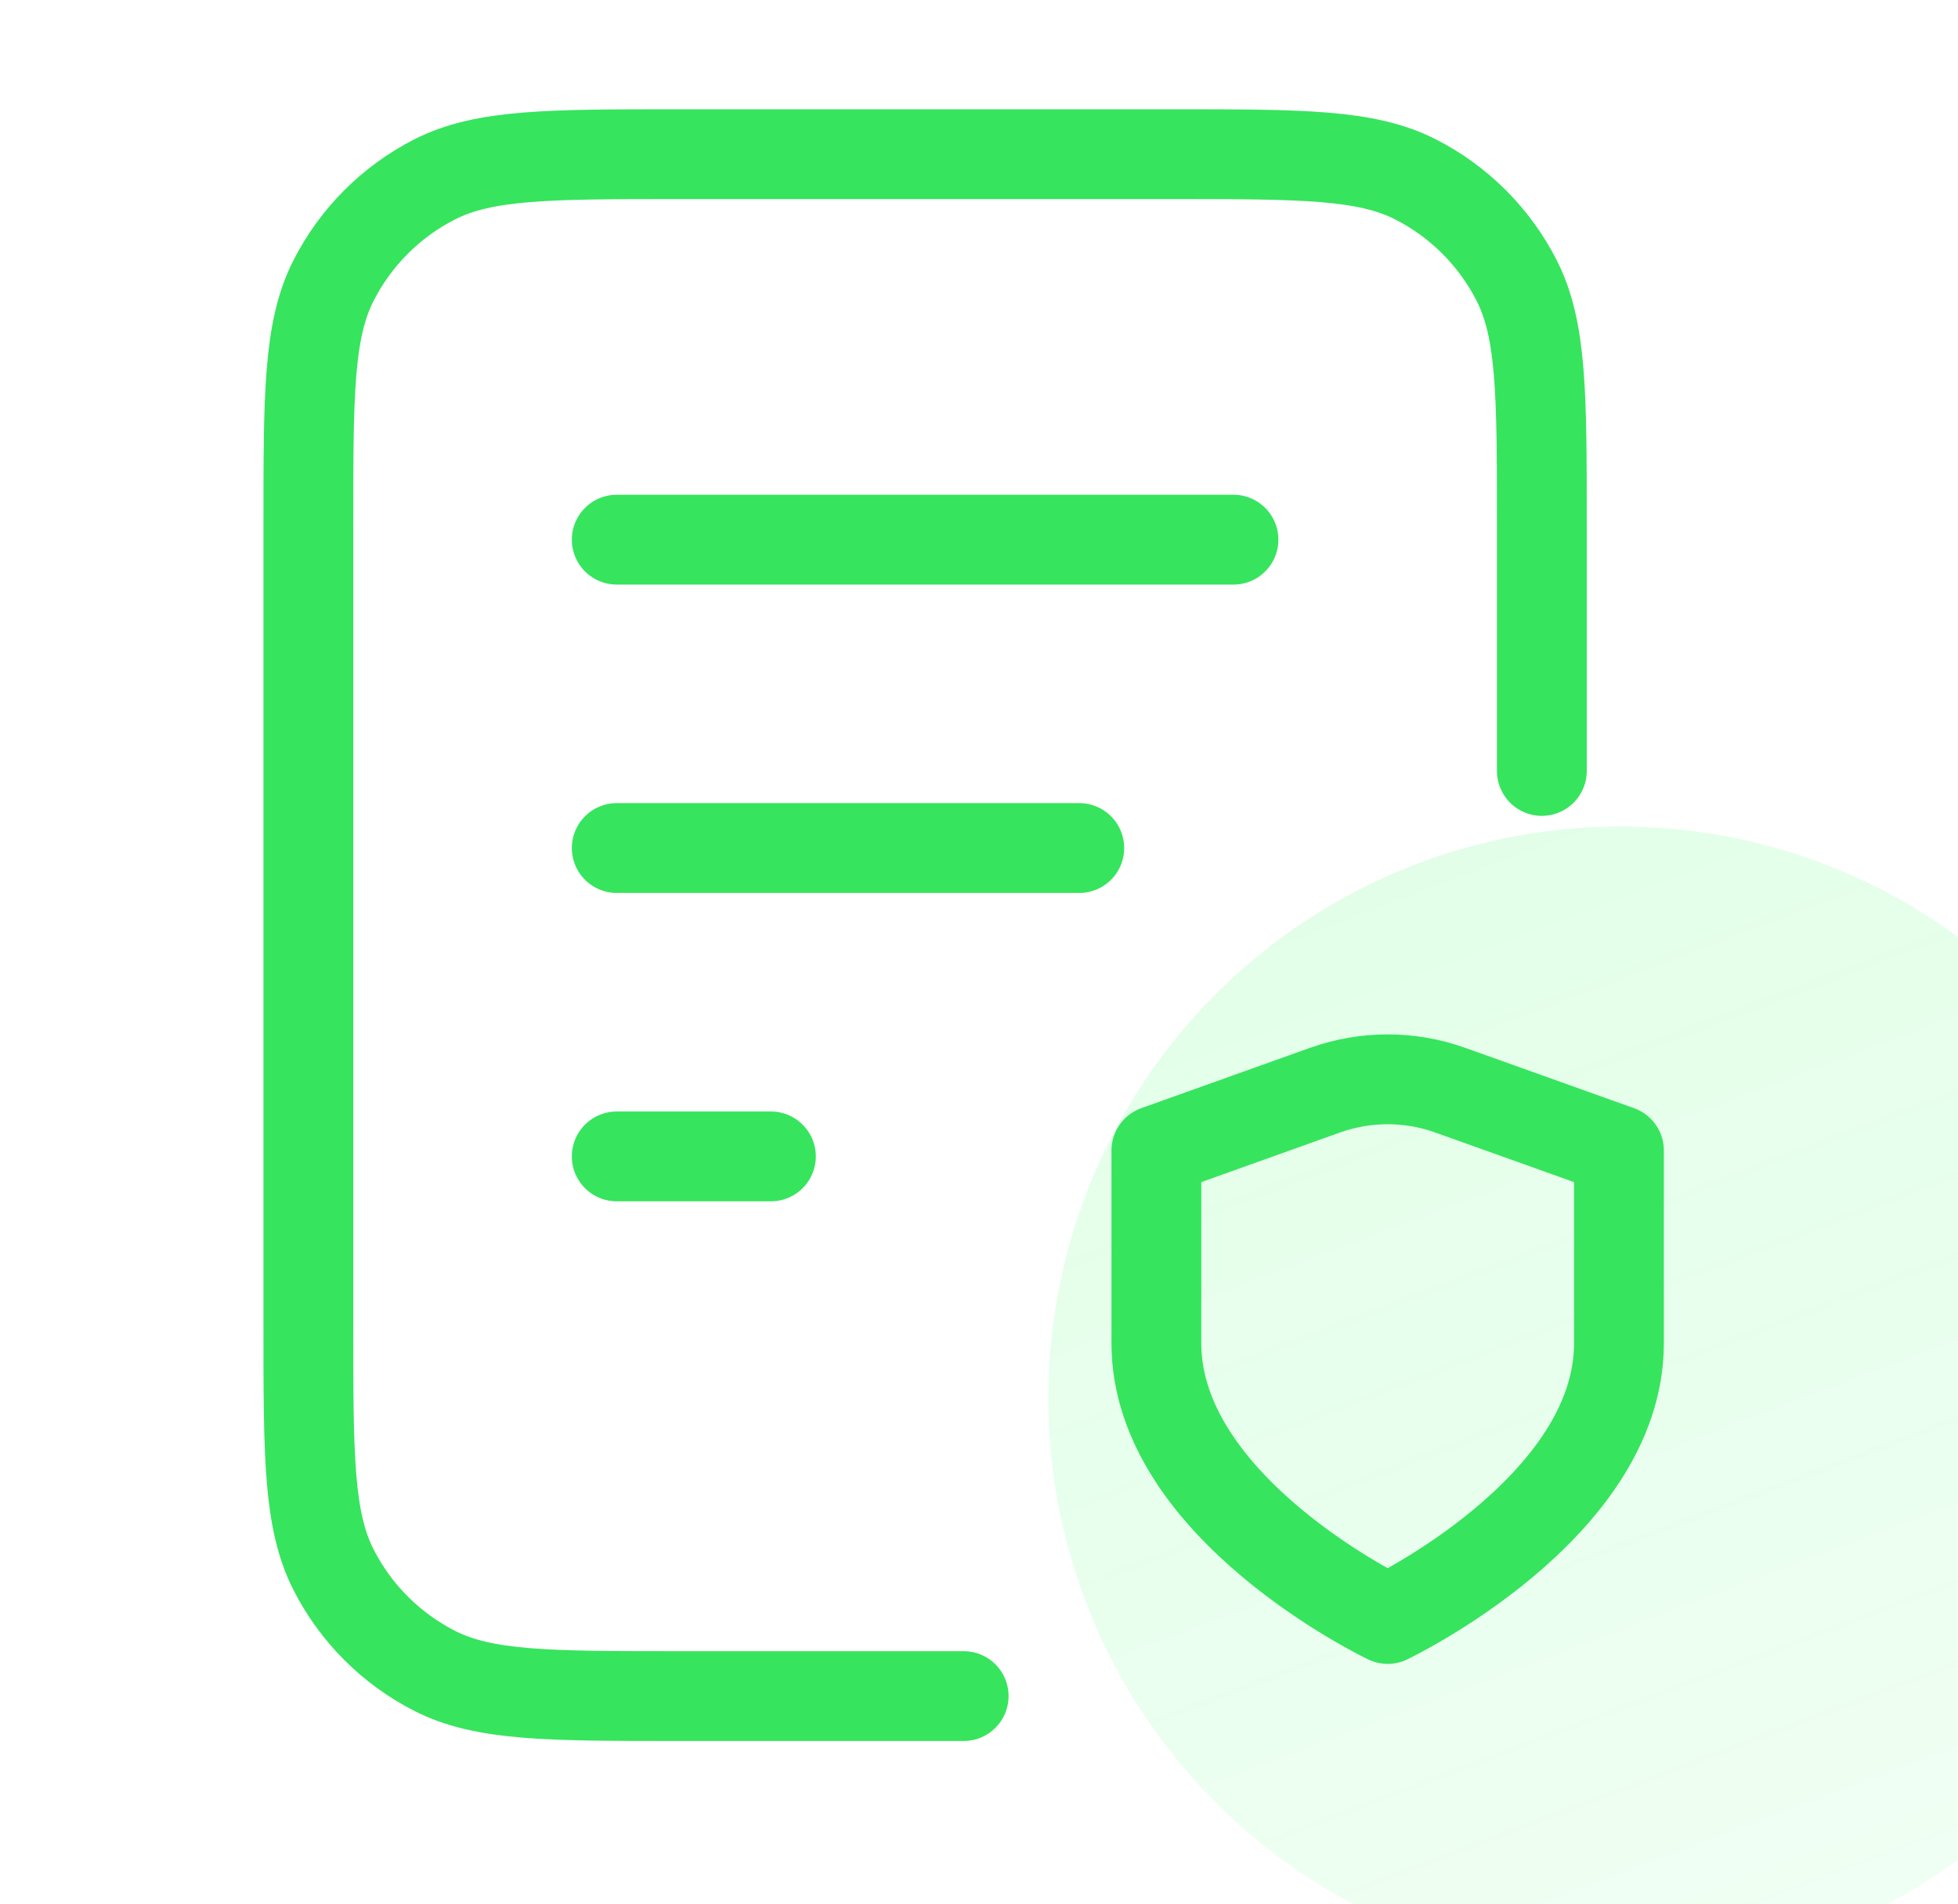 <svg width="109" height="106" viewBox="0 0 109 106" fill="none" xmlns="http://www.w3.org/2000/svg">
<g filter="url(#filter0_biiii_1004_5221)">
<circle cx="76.836" cy="73.836" r="31.836" fill="url(#paint0_linear_1004_5221)"/>
</g>
<path d="M60.083 47.208H34.333M42.916 64.375H34.333M68.666 30.042H34.333M85.833 42.917V29.183C85.833 21.973 85.833 18.367 84.43 15.613C83.195 13.191 81.226 11.221 78.803 9.987C76.049 8.583 72.444 8.583 65.233 8.583H37.767C30.556 8.583 26.951 8.583 24.196 9.987C21.774 11.221 19.804 13.191 18.57 15.613C17.166 18.367 17.166 21.973 17.166 29.183V73.817C17.166 81.027 17.166 84.633 18.57 87.387C19.804 89.809 21.774 91.779 24.196 93.013C26.951 94.417 30.556 94.417 37.767 94.417H53.646M77.25 90.125C77.25 90.125 90.125 83.988 90.125 74.783V64.044L80.736 60.689C78.481 59.881 76.014 59.881 73.758 60.689L64.375 64.044V74.783C64.375 83.988 77.25 90.125 77.25 90.125Z" stroke="#37E45E" stroke-width="5" stroke-linecap="round" stroke-linejoin="round"/>
<defs>
<filter id="filter0_biiii_1004_5221" x="16.942" y="13.942" width="119.789" height="119.789" filterUnits="userSpaceOnUse" color-interpolation-filters="sRGB">
<feFlood flood-opacity="0" result="BackgroundImageFix"/>
<feGaussianBlur in="BackgroundImageFix" stdDeviation="14.029"/>
<feComposite in2="SourceAlpha" operator="in" result="effect1_backgroundBlur_1004_5221"/>
<feBlend mode="normal" in="SourceGraphic" in2="effect1_backgroundBlur_1004_5221" result="shape"/>
<feColorMatrix in="SourceAlpha" type="matrix" values="0 0 0 0 0 0 0 0 0 0 0 0 0 0 0 0 0 0 127 0" result="hardAlpha"/>
<feOffset dx="13.361" dy="13.361"/>
<feGaussianBlur stdDeviation="15.365"/>
<feComposite in2="hardAlpha" operator="arithmetic" k2="-1" k3="1"/>
<feColorMatrix type="matrix" values="0 0 0 0 0.059 0 0 0 0 0.996 0 0 0 0 0.267 0 0 0 0.18 0"/>
<feBlend mode="normal" in2="shape" result="effect2_innerShadow_1004_5221"/>
<feColorMatrix in="SourceAlpha" type="matrix" values="0 0 0 0 0 0 0 0 0 0 0 0 0 0 0 0 0 0 127 0" result="hardAlpha"/>
<feMorphology radius="2.672" operator="erode" in="SourceAlpha" result="effect3_innerShadow_1004_5221"/>
<feOffset dy="2.672"/>
<feGaussianBlur stdDeviation="4.008"/>
<feComposite in2="hardAlpha" operator="arithmetic" k2="-1" k3="1"/>
<feColorMatrix type="matrix" values="0 0 0 0 1 0 0 0 0 1 0 0 0 0 1 0 0 0 0.05 0"/>
<feBlend mode="normal" in2="effect2_innerShadow_1004_5221" result="effect3_innerShadow_1004_5221"/>
<feColorMatrix in="SourceAlpha" type="matrix" values="0 0 0 0 0 0 0 0 0 0 0 0 0 0 0 0 0 0 127 0" result="hardAlpha"/>
<feOffset dy="1.336"/>
<feComposite in2="hardAlpha" operator="arithmetic" k2="-1" k3="1"/>
<feColorMatrix type="matrix" values="0 0 0 0 1 0 0 0 0 1 0 0 0 0 1 0 0 0 0.05 0"/>
<feBlend mode="normal" in2="effect3_innerShadow_1004_5221" result="effect4_innerShadow_1004_5221"/>
<feColorMatrix in="SourceAlpha" type="matrix" values="0 0 0 0 0 0 0 0 0 0 0 0 0 0 0 0 0 0 127 0" result="hardAlpha"/>
<feOffset dy="-13.361"/>
<feGaussianBlur stdDeviation="6.68"/>
<feComposite in2="hardAlpha" operator="arithmetic" k2="-1" k3="1"/>
<feColorMatrix type="matrix" values="0 0 0 0 0.059 0 0 0 0 0.996 0 0 0 0 0.267 0 0 0 0.4 0"/>
<feBlend mode="overlay" in2="effect4_innerShadow_1004_5221" result="effect5_innerShadow_1004_5221"/>
</filter>
<linearGradient id="paint0_linear_1004_5221" x1="76.836" y1="168.037" x2="34.886" y2="56.844" gradientUnits="userSpaceOnUse">
<stop stop-color="#0FFE44" stop-opacity="0.01"/>
<stop offset="1" stop-color="#0FFE44" stop-opacity="0.12"/>
</linearGradient>
</defs>
</svg>
